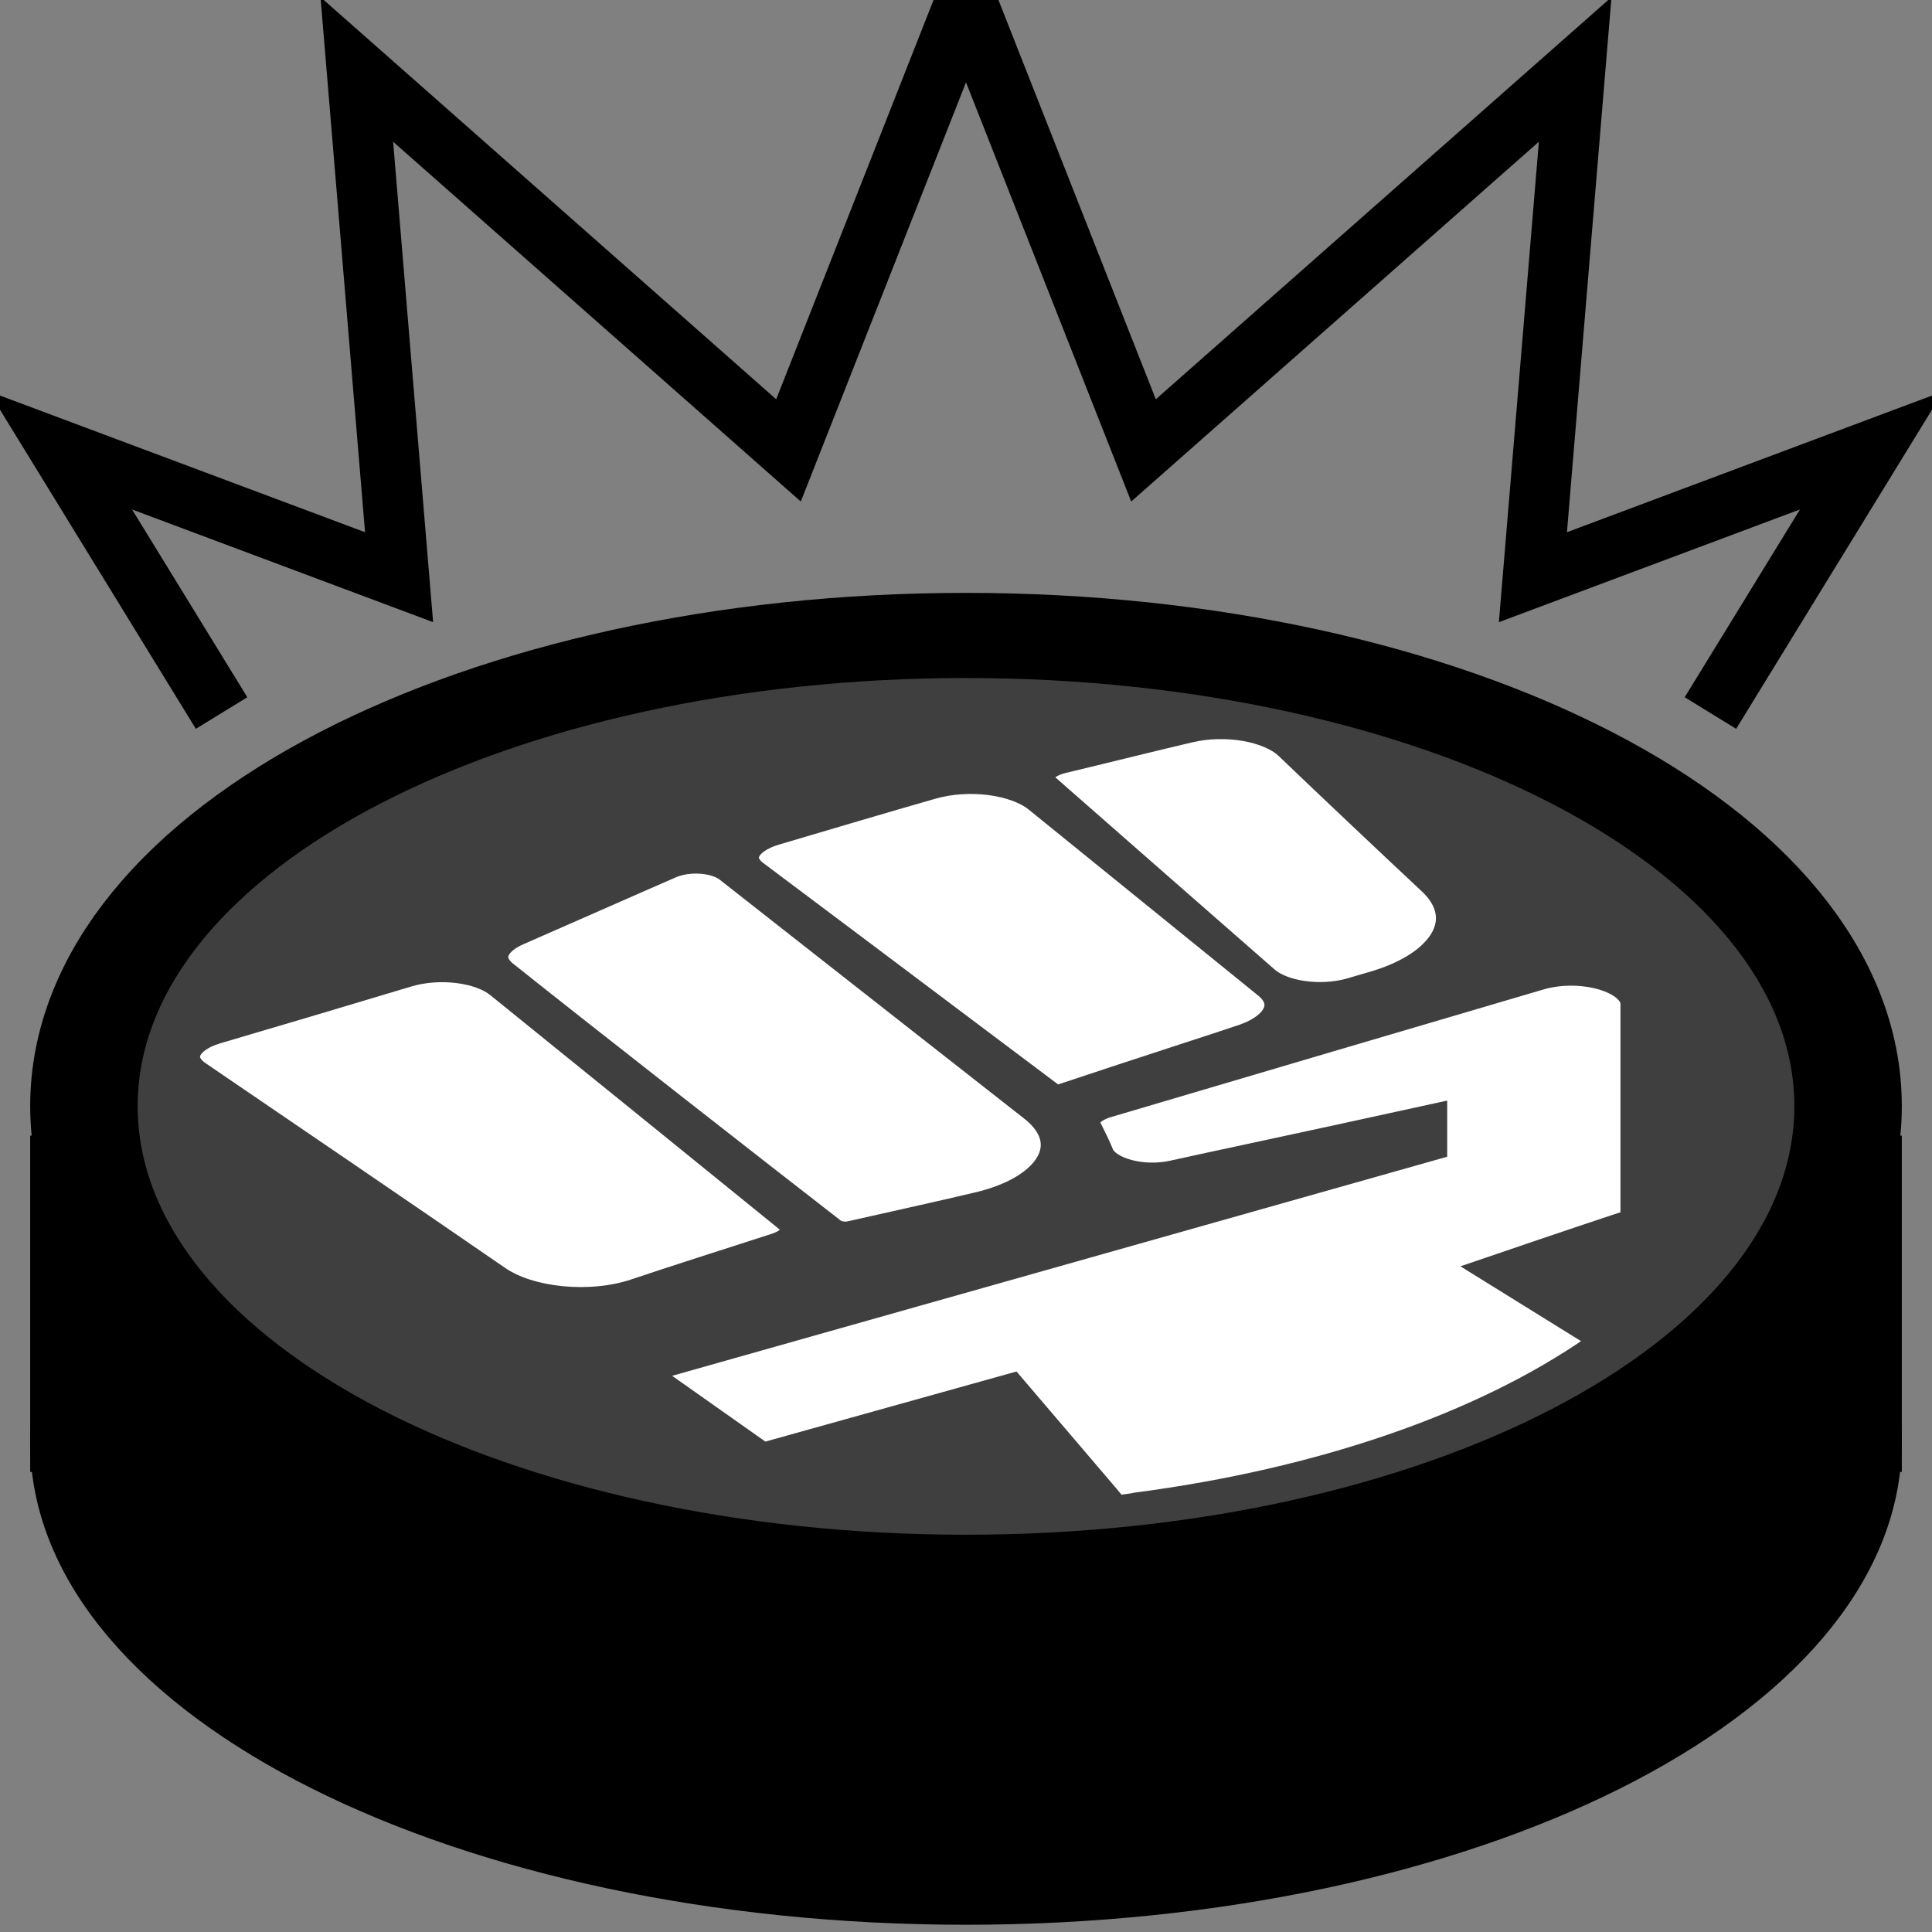 <?xml version="1.0" encoding="UTF-8" standalone="no"?>
<!DOCTYPE svg PUBLIC "-//W3C//DTD SVG 1.1//EN" "http://www.w3.org/Graphics/SVG/1.1/DTD/svg11.dtd">
<svg version="1.1" xmlns="http://www.w3.org/2000/svg" xmlns:xlink="http://www.w3.org/1999/xlink" preserveAspectRatio="xMidYMid meet" viewBox="0 0 32 32" width="32" height="32"><rect x="0" y="0" width="32" height="32" fill="#808080" stroke="none"/><defs><path d="M1 19.31L31 19.31L31 23.88L1 23.88L1 19.31Z" id="aKVOtUGjd"></path><path d="M31 23.88C31 28.01 24.28 31.38 16 31.38C7.72 31.38 1 28.01 1 23.88C1 19.74 7.72 16.38 16 16.38C24.28 16.38 31 19.74 31 23.88Z" id="d33dcw9UEF"></path><path d="M16 25.82C8 25.82 1.5 22.46 1.5 18.32C1.5 14.18 8 10.82 16 10.82C24 10.82 30.5 14.18 30.5 18.32C30.5 22.46 24 25.82 16 25.82Z" id="i6yCX4nnA"></path><mask id="maska2L2WXMNCa" x="-0.5" y="8.82" width="33" height="19" maskUnits="userSpaceOnUse"><rect x="-0.5" y="8.82" width="33" height="19" fill="white"></rect><use xlink:href="#i6yCX4nnA" opacity="1" fill="black"></use></mask><path d="M16 25.42C8.43 25.42 2.28 22.24 2.28 18.32C2.28 14.41 8.43 11.23 16 11.23C23.57 11.23 29.72 14.41 29.72 18.32C29.72 22.24 23.57 25.42 16 25.42Z" id="aSqlYqxc"></path><path d="M8.28 16.29C9.32 17.13 12 19.3 13.07 20.17C13.28 20.34 13.19 20.56 12.87 20.67C12.13 20.91 11.12 21.23 10.53 21.43C9.78 21.68 8.77 21.58 8.23 21.21C7.1 20.43 4.46 18.63 3.27 17.82C2.9 17.57 3.04 17.2 3.58 17.04C4.4 16.8 5.91 16.35 6.74 16.1C7.27 15.94 7.95 16.02 8.28 16.29Z" id="a2dXfpBN"></path><path d="M12.07 14.37C13.37 15.39 16.03 17.48 17.13 18.34C17.87 18.93 17.42 19.72 16.18 20C15.72 20.11 15 20.27 14.11 20.47C14 20.5 13.86 20.48 13.78 20.42C12.58 19.49 9.46 17.05 8.36 16.17C8.04 15.93 8.13 15.6 8.57 15.41C9.19 15.14 10.43 14.59 11.1 14.3C11.4 14.17 11.85 14.2 12.07 14.37Z" id="c2wXkg2Mnw"></path><path d="M17.19 13.21C18.09 13.94 20.09 15.56 20.99 16.29C21.38 16.6 21.19 17.02 20.58 17.22C20.17 17.36 19.13 17.69 17.48 18.24C14.83 16.25 13.17 15 12.5 14.5C12.16 14.25 12.32 13.9 12.83 13.75C13.57 13.53 14.72 13.19 15.42 12.99C16.04 12.81 16.81 12.91 17.19 13.21Z" id="a1FjiX1rdU"></path><path d="M21.34 12.33C22.05 13.01 23.13 14.03 23.73 14.59C24.39 15.22 23.94 16.01 22.71 16.35C22.47 16.42 22.88 16.3 22.37 16.45C21.86 16.59 21.23 16.5 20.94 16.24C20.14 15.54 18.13 13.78 17.3 13.05C17.1 12.88 17.23 12.65 17.59 12.56C18.22 12.41 19.14 12.18 19.7 12.05C20.3 11.91 21.01 12.03 21.34 12.33Z" id="aacVvwef37"></path><path d="M24.77 21.04C25.9 21.74 26.52 22.13 26.65 22.2C26.53 22.28 26.47 22.33 26.43 22.35C24.56 23.65 21.88 24.57 18.83 24.97C18.79 24.98 18.66 25 18.47 25.02C18.36 24.88 17.78 24.21 16.75 23L12.63 24.15L10.56 22.69L23.72 18.97C23.72 18.71 23.72 18.57 23.72 18.54C21.44 19.04 20.01 19.34 19.43 19.47C18.93 19.58 18.35 19.43 18.21 19.15C18.15 19 18.09 18.88 17.99 18.68C17.91 18.51 18.06 18.34 18.34 18.26C20.09 17.74 23.96 16.6 25.49 16.15C26.2 15.94 27.09 16.2 27.09 16.63C27.09 17.11 27.09 18.32 27.09 20.26C26.78 20.36 26 20.62 24.77 21.04Z" id="b1XSCo2Q0q"></path><path d="M8.28 16.29C9.32 17.13 12 19.3 13.07 20.17C13.28 20.34 13.19 20.56 12.87 20.67C12.13 20.91 11.12 21.23 10.53 21.43C9.78 21.68 8.77 21.58 8.23 21.21C7.1 20.43 4.46 18.63 3.27 17.82C2.9 17.57 3.04 17.2 3.58 17.04C4.4 16.8 5.91 16.35 6.74 16.1C7.27 15.94 7.95 16.02 8.28 16.29Z" id="bRcHKHUKs"></path><path d="M12.07 14.37C13.37 15.39 16.03 17.48 17.13 18.34C17.87 18.93 17.42 19.72 16.18 20C15.72 20.11 15 20.27 14.11 20.47C14 20.5 13.86 20.48 13.78 20.42C12.58 19.49 9.46 17.05 8.36 16.17C8.04 15.93 8.13 15.6 8.57 15.41C9.19 15.14 10.43 14.59 11.1 14.3C11.4 14.17 11.85 14.2 12.07 14.37Z" id="bbyaGxbjX"></path><path d="M17.19 13.21C18.09 13.94 20.09 15.56 20.99 16.29C21.38 16.6 21.19 17.02 20.58 17.22C20.17 17.36 19.13 17.69 17.48 18.24C14.83 16.25 13.17 15 12.5 14.5C12.16 14.25 12.32 13.9 12.83 13.75C13.57 13.53 14.72 13.19 15.42 12.99C16.04 12.81 16.81 12.91 17.19 13.21Z" id="a26XIXqRkP"></path><path d="M21.34 12.33C22.05 13.01 23.13 14.03 23.73 14.59C24.39 15.22 23.94 16.01 22.71 16.35C22.47 16.42 22.88 16.3 22.37 16.45C21.86 16.59 21.23 16.5 20.94 16.24C20.14 15.54 18.13 13.78 17.3 13.05C17.1 12.88 17.23 12.65 17.59 12.56C18.22 12.41 19.14 12.18 19.7 12.05C20.3 11.91 21.01 12.03 21.34 12.33Z" id="a1ZUkd9APB"></path><path d="M24.77 21.04C25.9 21.74 26.52 22.13 26.65 22.2C26.53 22.28 26.47 22.33 26.43 22.35C24.56 23.65 21.88 24.57 18.83 24.97C18.79 24.98 18.66 25 18.47 25.02C18.36 24.88 17.78 24.21 16.75 23L12.63 24.15L10.56 22.69L23.72 18.97C23.72 18.71 23.72 18.57 23.72 18.54C21.44 19.04 20.01 19.34 19.43 19.47C18.93 19.58 18.35 19.43 18.21 19.15C18.15 19 18.09 18.88 17.99 18.68C17.91 18.51 18.06 18.34 18.34 18.26C20.09 17.74 23.96 16.6 25.49 16.15C26.2 15.94 27.09 16.2 27.09 16.63C27.09 17.11 27.09 18.32 27.09 20.26C26.78 20.36 26 20.62 24.77 21.04Z" id="a5xXcotT6i"></path><path d="" id="d6utyUNLe"></path><path d="M16 0L13.06 7.46L5.91 1.15L6.61 9.56L1 7.46L3.67 11.81" id="b39MxbrQb"></path><path d="M16 0L18.94 7.46L26.09 1.15L25.39 9.56L31 7.46L28.33 11.81" id="b1kTp4YFUQ"></path></defs><g><g><g><use xlink:href="#aKVOtUGjd" opacity="1" fill="#000000" fill-opacity="1"></use><g><use xlink:href="#aKVOtUGjd" opacity="1" fill-opacity="0" stroke="#000000" stroke-width="1" stroke-opacity="1"></use></g></g><g><use xlink:href="#d33dcw9UEF" opacity="1" fill="#000000" fill-opacity="1"></use><g><use xlink:href="#d33dcw9UEF" opacity="1" fill-opacity="0" stroke="#000000" stroke-width="1" stroke-opacity="1"></use></g></g><g><g><use xlink:href="#i6yCX4nnA" opacity="1" fill="#ffffff" fill-opacity="1"></use><g mask="url(#maska2L2WXMNCa)"><use xlink:href="#i6yCX4nnA" opacity="1" fill-opacity="0" stroke="#000000" stroke-width="2" stroke-opacity="1"></use></g></g><g><use xlink:href="#aSqlYqxc" opacity="1" fill="#3f3f3f" fill-opacity="1"></use></g><g><g><use xlink:href="#a2dXfpBN" opacity="1" fill="#ffffff" fill-opacity="1"></use><g><use xlink:href="#a2dXfpBN" opacity="1" fill-opacity="0" stroke="#000000" stroke-width="1" stroke-opacity="0"></use></g></g><g><use xlink:href="#c2wXkg2Mnw" opacity="1" fill="#ffffff" fill-opacity="1"></use><g><use xlink:href="#c2wXkg2Mnw" opacity="1" fill-opacity="0" stroke="#000000" stroke-width="1" stroke-opacity="0"></use></g></g><g><use xlink:href="#a1FjiX1rdU" opacity="1" fill="#ffffff" fill-opacity="1"></use><g><use xlink:href="#a1FjiX1rdU" opacity="1" fill-opacity="0" stroke="#000000" stroke-width="1" stroke-opacity="0"></use></g></g><g><use xlink:href="#aacVvwef37" opacity="1" fill="#ffffff" fill-opacity="1"></use><g><use xlink:href="#aacVvwef37" opacity="1" fill-opacity="0" stroke="#000000" stroke-width="1" stroke-opacity="0"></use></g></g><g><use xlink:href="#b1XSCo2Q0q" opacity="1" fill="#ffffff" fill-opacity="1"></use><g><use xlink:href="#b1XSCo2Q0q" opacity="1" fill-opacity="0" stroke="#000000" stroke-width="1" stroke-opacity="0"></use></g></g></g><g><g><use xlink:href="#bRcHKHUKs" opacity="1" fill="#000000" fill-opacity="0"></use><g><use xlink:href="#bRcHKHUKs" opacity="1" fill-opacity="0" stroke="#3f3f3f" stroke-width="0.5" stroke-opacity="1"></use></g></g><g><use xlink:href="#bbyaGxbjX" opacity="1" fill="#000000" fill-opacity="0"></use><g><use xlink:href="#bbyaGxbjX" opacity="1" fill-opacity="0" stroke="#3f3f3f" stroke-width="0.5" stroke-opacity="1"></use></g></g><g><use xlink:href="#a26XIXqRkP" opacity="1" fill="#000000" fill-opacity="0"></use><g><use xlink:href="#a26XIXqRkP" opacity="1" fill-opacity="0" stroke="#3f3f3f" stroke-width="0.5" stroke-opacity="1"></use></g></g><g><use xlink:href="#a1ZUkd9APB" opacity="1" fill="#000000" fill-opacity="0"></use><g><use xlink:href="#a1ZUkd9APB" opacity="1" fill-opacity="0" stroke="#3f3f3f" stroke-width="0.5" stroke-opacity="1"></use></g></g><g><use xlink:href="#a5xXcotT6i" opacity="1" fill="#000000" fill-opacity="0"></use><g><use xlink:href="#a5xXcotT6i" opacity="1" fill-opacity="0" stroke="#3f3f3f" stroke-width="0.5" stroke-opacity="1"></use></g></g></g></g><g><g><use xlink:href="#d6utyUNLe" opacity="1" fill-opacity="0" stroke="#696969" stroke-width="1" stroke-opacity="1"></use></g></g><g><g><use xlink:href="#b39MxbrQb" opacity="1" fill-opacity="0" stroke="#000000" stroke-width="1" stroke-opacity="1"></use></g></g><g><g><use xlink:href="#b1kTp4YFUQ" opacity="1" fill-opacity="0" stroke="#000000" stroke-width="1" stroke-opacity="1"></use></g></g></g></g></svg>
